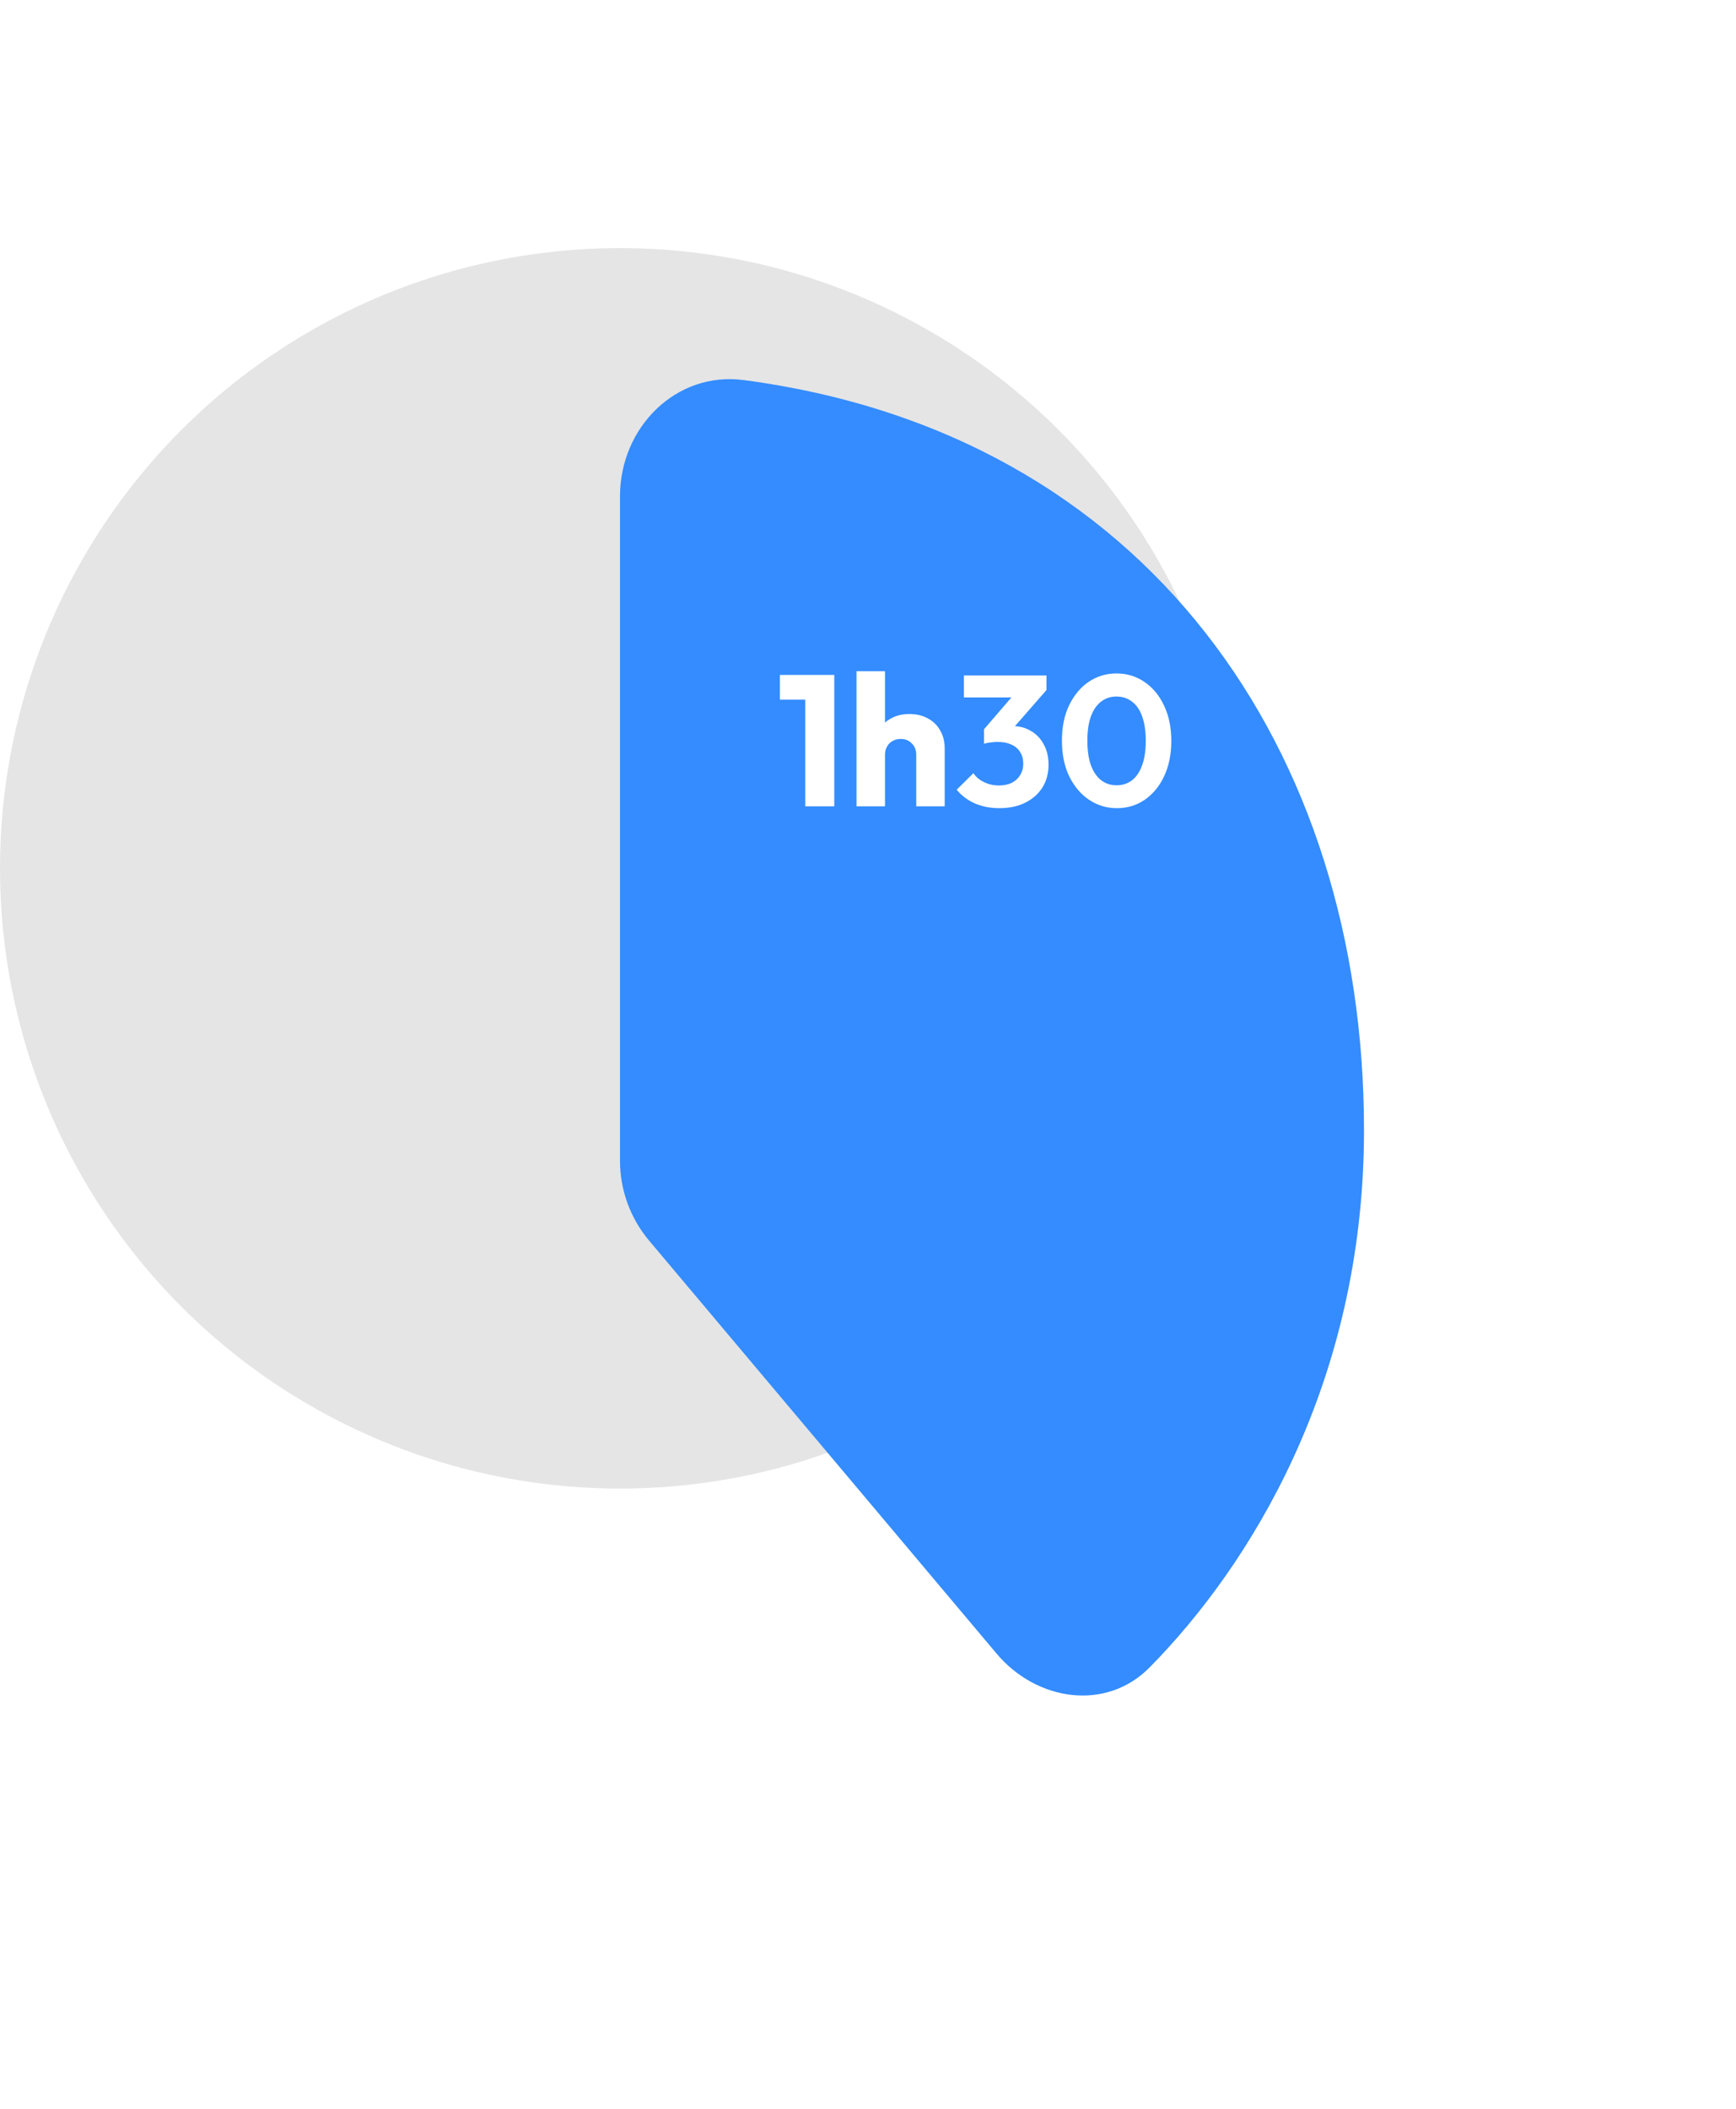 <svg width="28" height="34" viewBox="0 0 28 34" fill="none" xmlns="http://www.w3.org/2000/svg">
<circle cx="10" cy="14" r="10" fill="#E5E5E5"/>
<g filter="url(#filter0_d_935_2245)">
<path d="M10 14.715V4C10 2.895 10.901 1.983 11.996 2.128C18.514 2.988 22 8.098 22 14.222C22 18.326 20.136 21.268 18.542 22.884C17.838 23.597 16.718 23.427 16.073 22.66L10.47 16.003C10.166 15.642 10 15.186 10 14.715Z" fill="#348CFF"/>
</g>
<path d="M12.988 13V10.882H13.456V13H12.988ZM12.579 11.281V10.882H13.425V11.281H12.579ZM14.778 13V12.169C14.778 12.093 14.754 12.032 14.706 11.986C14.66 11.938 14.601 11.914 14.529 11.914C14.479 11.914 14.435 11.925 14.397 11.947C14.359 11.967 14.329 11.997 14.307 12.037C14.285 12.075 14.274 12.119 14.274 12.169L14.097 12.082C14.097 11.968 14.121 11.868 14.169 11.782C14.217 11.696 14.284 11.63 14.37 11.584C14.456 11.536 14.555 11.512 14.667 11.512C14.781 11.512 14.881 11.536 14.967 11.584C15.053 11.63 15.119 11.695 15.165 11.779C15.213 11.861 15.237 11.957 15.237 12.067V13H14.778ZM13.815 13V10.822H14.274V13H13.815ZM16.117 13.03C15.975 13.03 15.845 13.005 15.727 12.955C15.609 12.903 15.51 12.829 15.43 12.733L15.7 12.466C15.74 12.526 15.797 12.574 15.871 12.61C15.945 12.646 16.025 12.664 16.111 12.664C16.191 12.664 16.26 12.65 16.318 12.622C16.376 12.592 16.421 12.551 16.453 12.499C16.487 12.445 16.504 12.383 16.504 12.313C16.504 12.239 16.487 12.176 16.453 12.124C16.421 12.072 16.374 12.032 16.312 12.004C16.25 11.976 16.176 11.962 16.09 11.962C16.052 11.962 16.013 11.965 15.973 11.971C15.933 11.975 15.899 11.982 15.871 11.992L16.051 11.764C16.101 11.748 16.15 11.735 16.198 11.725C16.248 11.713 16.294 11.707 16.336 11.707C16.444 11.707 16.541 11.733 16.627 11.785C16.715 11.835 16.784 11.907 16.834 12.001C16.886 12.093 16.912 12.202 16.912 12.328C16.912 12.468 16.879 12.591 16.813 12.697C16.747 12.801 16.654 12.883 16.534 12.943C16.416 13.001 16.277 13.03 16.117 13.03ZM15.871 11.992V11.758L16.411 11.131L16.879 11.125L16.321 11.764L15.871 11.992ZM15.547 11.245V10.891H16.879V11.125L16.546 11.245H15.547ZM18.015 13.03C17.849 13.03 17.7 12.985 17.566 12.895C17.431 12.805 17.325 12.678 17.244 12.514C17.166 12.35 17.128 12.159 17.128 11.941C17.128 11.723 17.166 11.533 17.244 11.371C17.323 11.209 17.427 11.083 17.559 10.993C17.694 10.903 17.843 10.858 18.006 10.858C18.174 10.858 18.325 10.903 18.456 10.993C18.59 11.083 18.697 11.21 18.774 11.374C18.852 11.536 18.892 11.727 18.892 11.947C18.892 12.165 18.852 12.356 18.774 12.52C18.697 12.682 18.591 12.808 18.459 12.898C18.328 12.986 18.18 13.03 18.015 13.03ZM18.009 12.661C18.105 12.661 18.189 12.634 18.259 12.58C18.328 12.526 18.383 12.446 18.421 12.34C18.46 12.234 18.48 12.102 18.48 11.944C18.48 11.786 18.46 11.654 18.421 11.548C18.383 11.442 18.328 11.363 18.256 11.311C18.186 11.257 18.102 11.23 18.006 11.23C17.913 11.23 17.831 11.257 17.761 11.311C17.691 11.363 17.636 11.442 17.596 11.548C17.558 11.652 17.538 11.783 17.538 11.941C17.538 12.101 17.558 12.234 17.596 12.34C17.636 12.446 17.691 12.526 17.761 12.58C17.831 12.634 17.913 12.661 18.009 12.661Z" fill="white"/>
<defs>
<filter id="filter0_d_935_2245" x="4" y="0.113" width="24" height="33.223" filterUnits="userSpaceOnUse" color-interpolation-filters="sRGB">
<feFlood flood-opacity="0" result="BackgroundImageFix"/>
<feColorMatrix in="SourceAlpha" type="matrix" values="0 0 0 0 0 0 0 0 0 0 0 0 0 0 0 0 0 0 127 0" result="hardAlpha"/>
<feOffset dy="4"/>
<feGaussianBlur stdDeviation="3"/>
<feComposite in2="hardAlpha" operator="out"/>
<feColorMatrix type="matrix" values="0 0 0 0 0 0 0 0 0 0 0 0 0 0 0 0 0 0 0.15 0"/>
<feBlend mode="normal" in2="BackgroundImageFix" result="effect1_dropShadow_935_2245"/>
<feBlend mode="normal" in="SourceGraphic" in2="effect1_dropShadow_935_2245" result="shape"/>
</filter>
</defs>
</svg>
